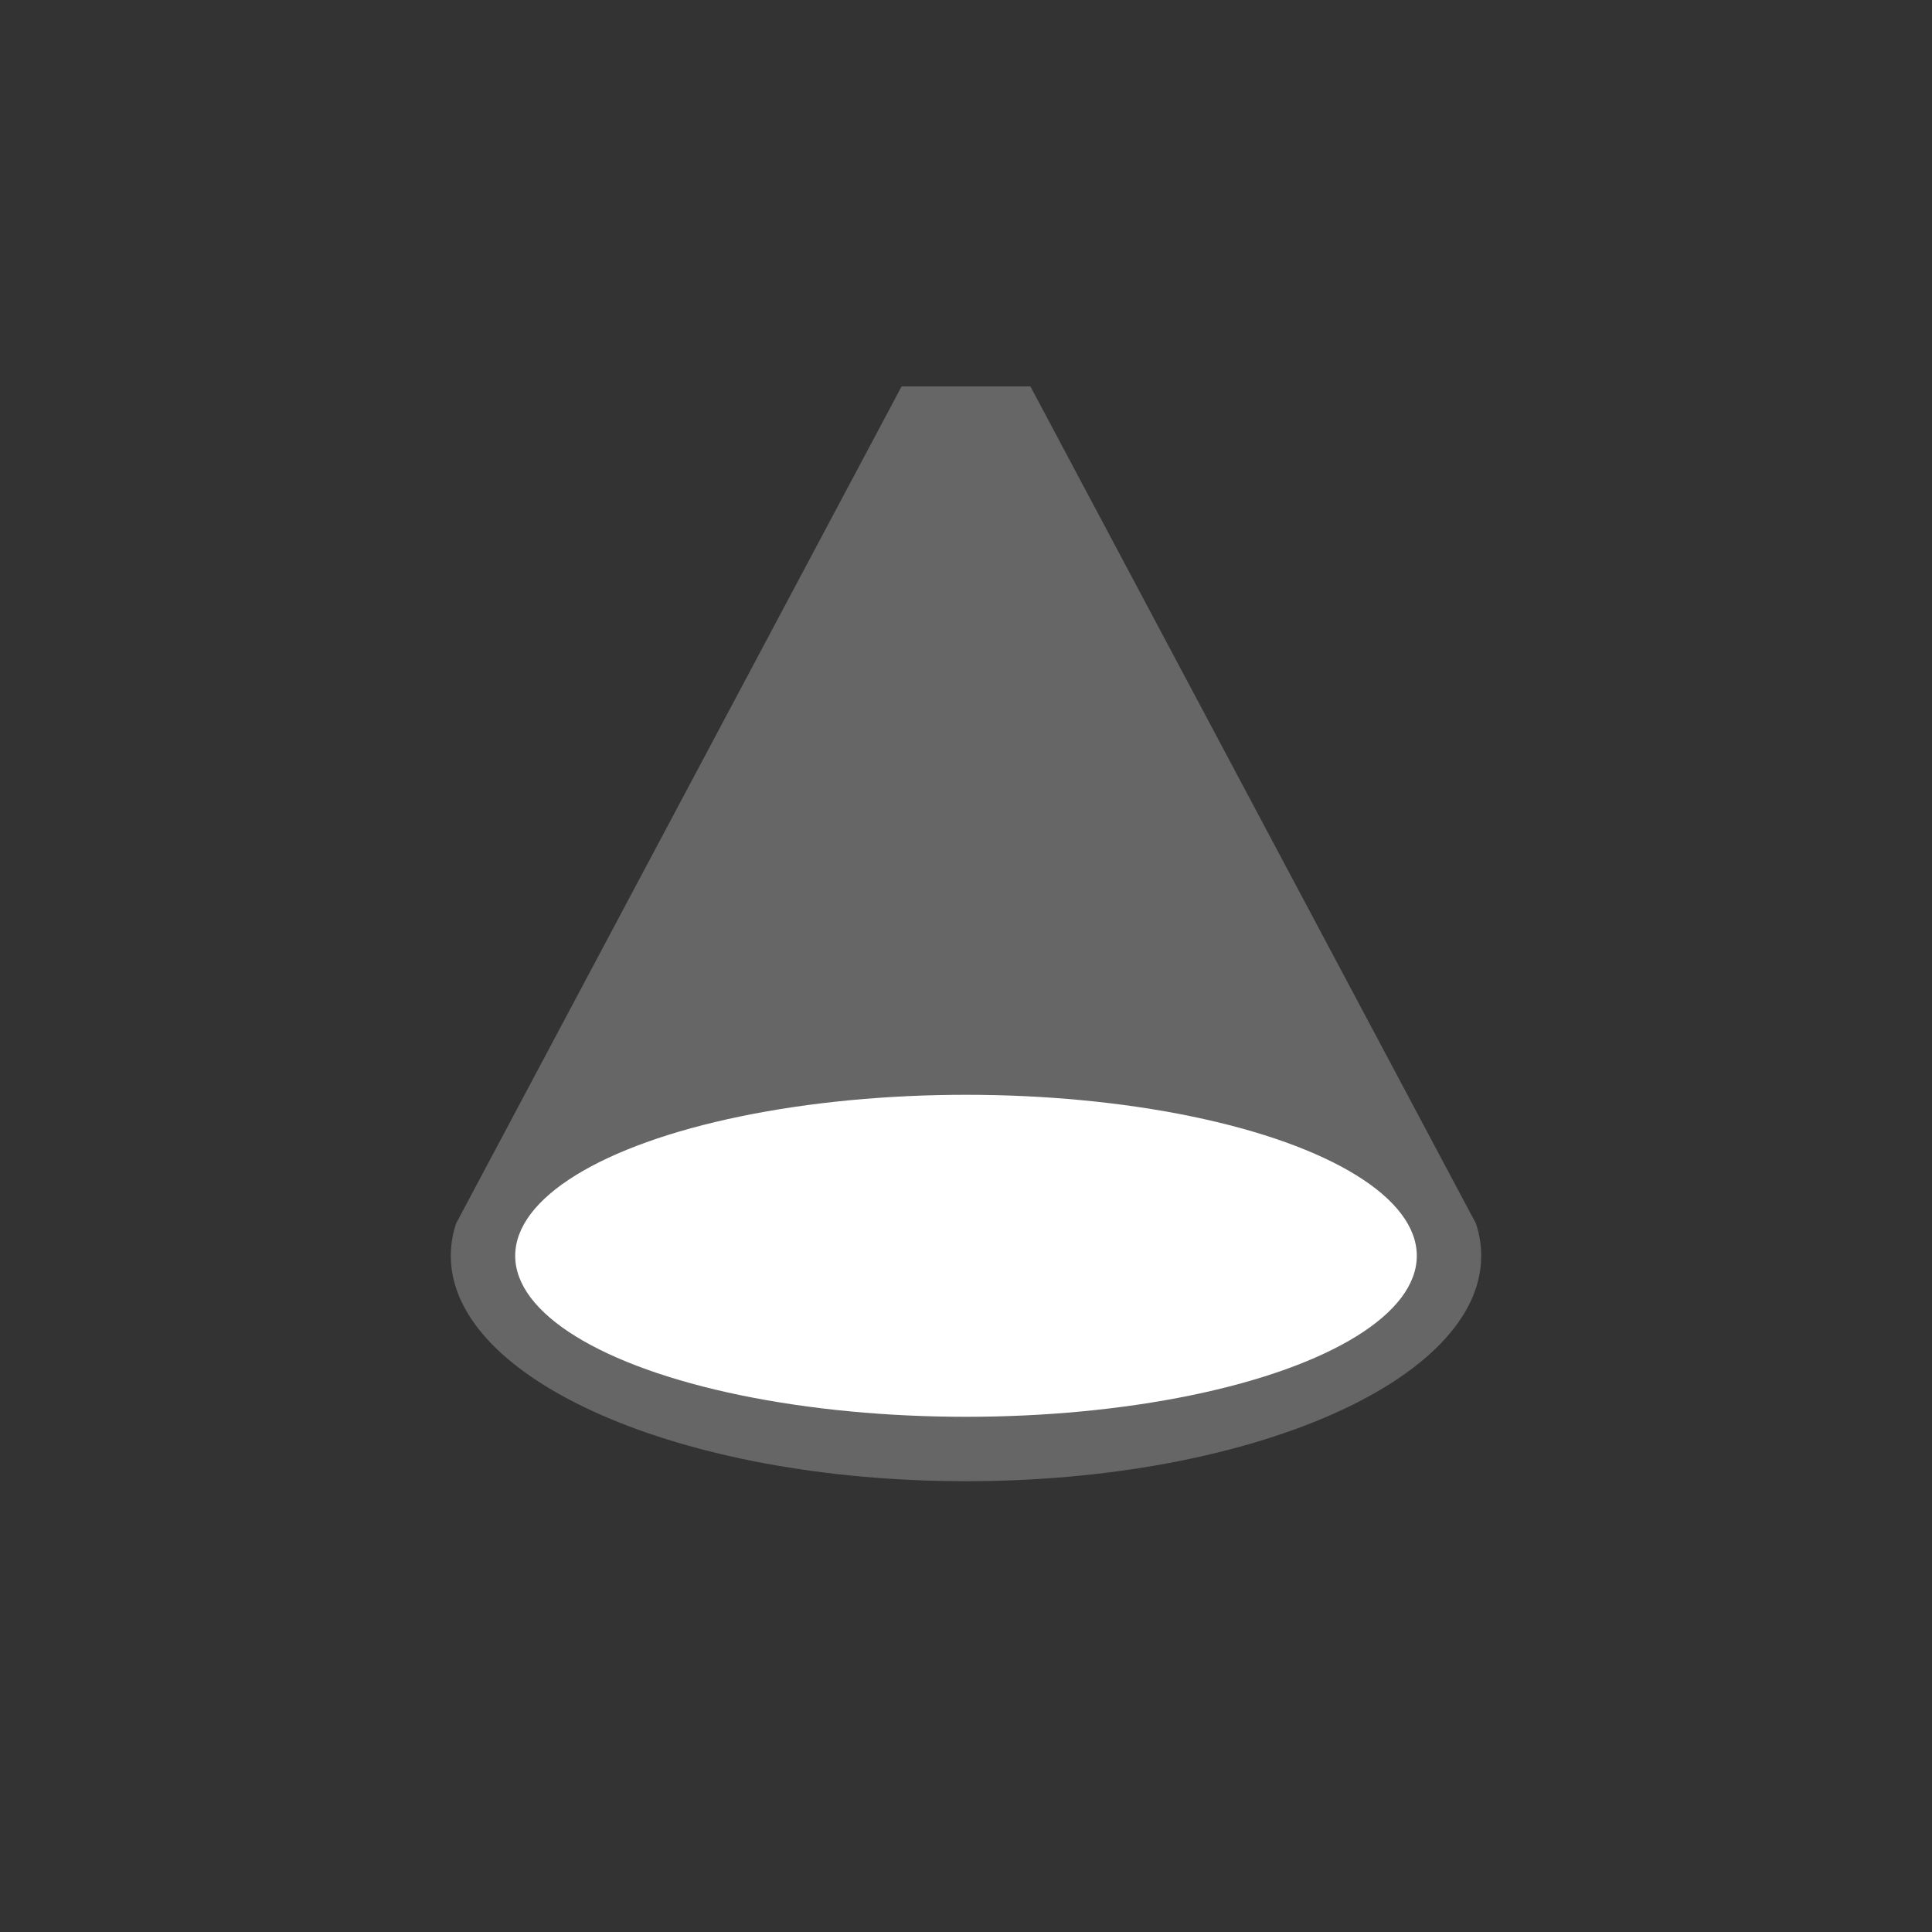 <svg width="30" height="30" xmlns="http://www.w3.org/2000/svg"><rect width="100%" height="100%" fill="#333333" stroke="none"/><g fill="none" fill-rule="evenodd"><path d="M23,19.5 C23,21.433 19.418,23 15,23 C10.582,23 7,21.433 7,19.5 C7,19.33 7.028,19.163 7.081,19 L14,6 L16,6 L22.919,19 C22.972,19.163 23,19.33 23,19.5 Z" fill="#666666"/><ellipse fill="#FFFFFF" cx="15" cy="19.5" rx="7" ry="2.5"/></g></svg>